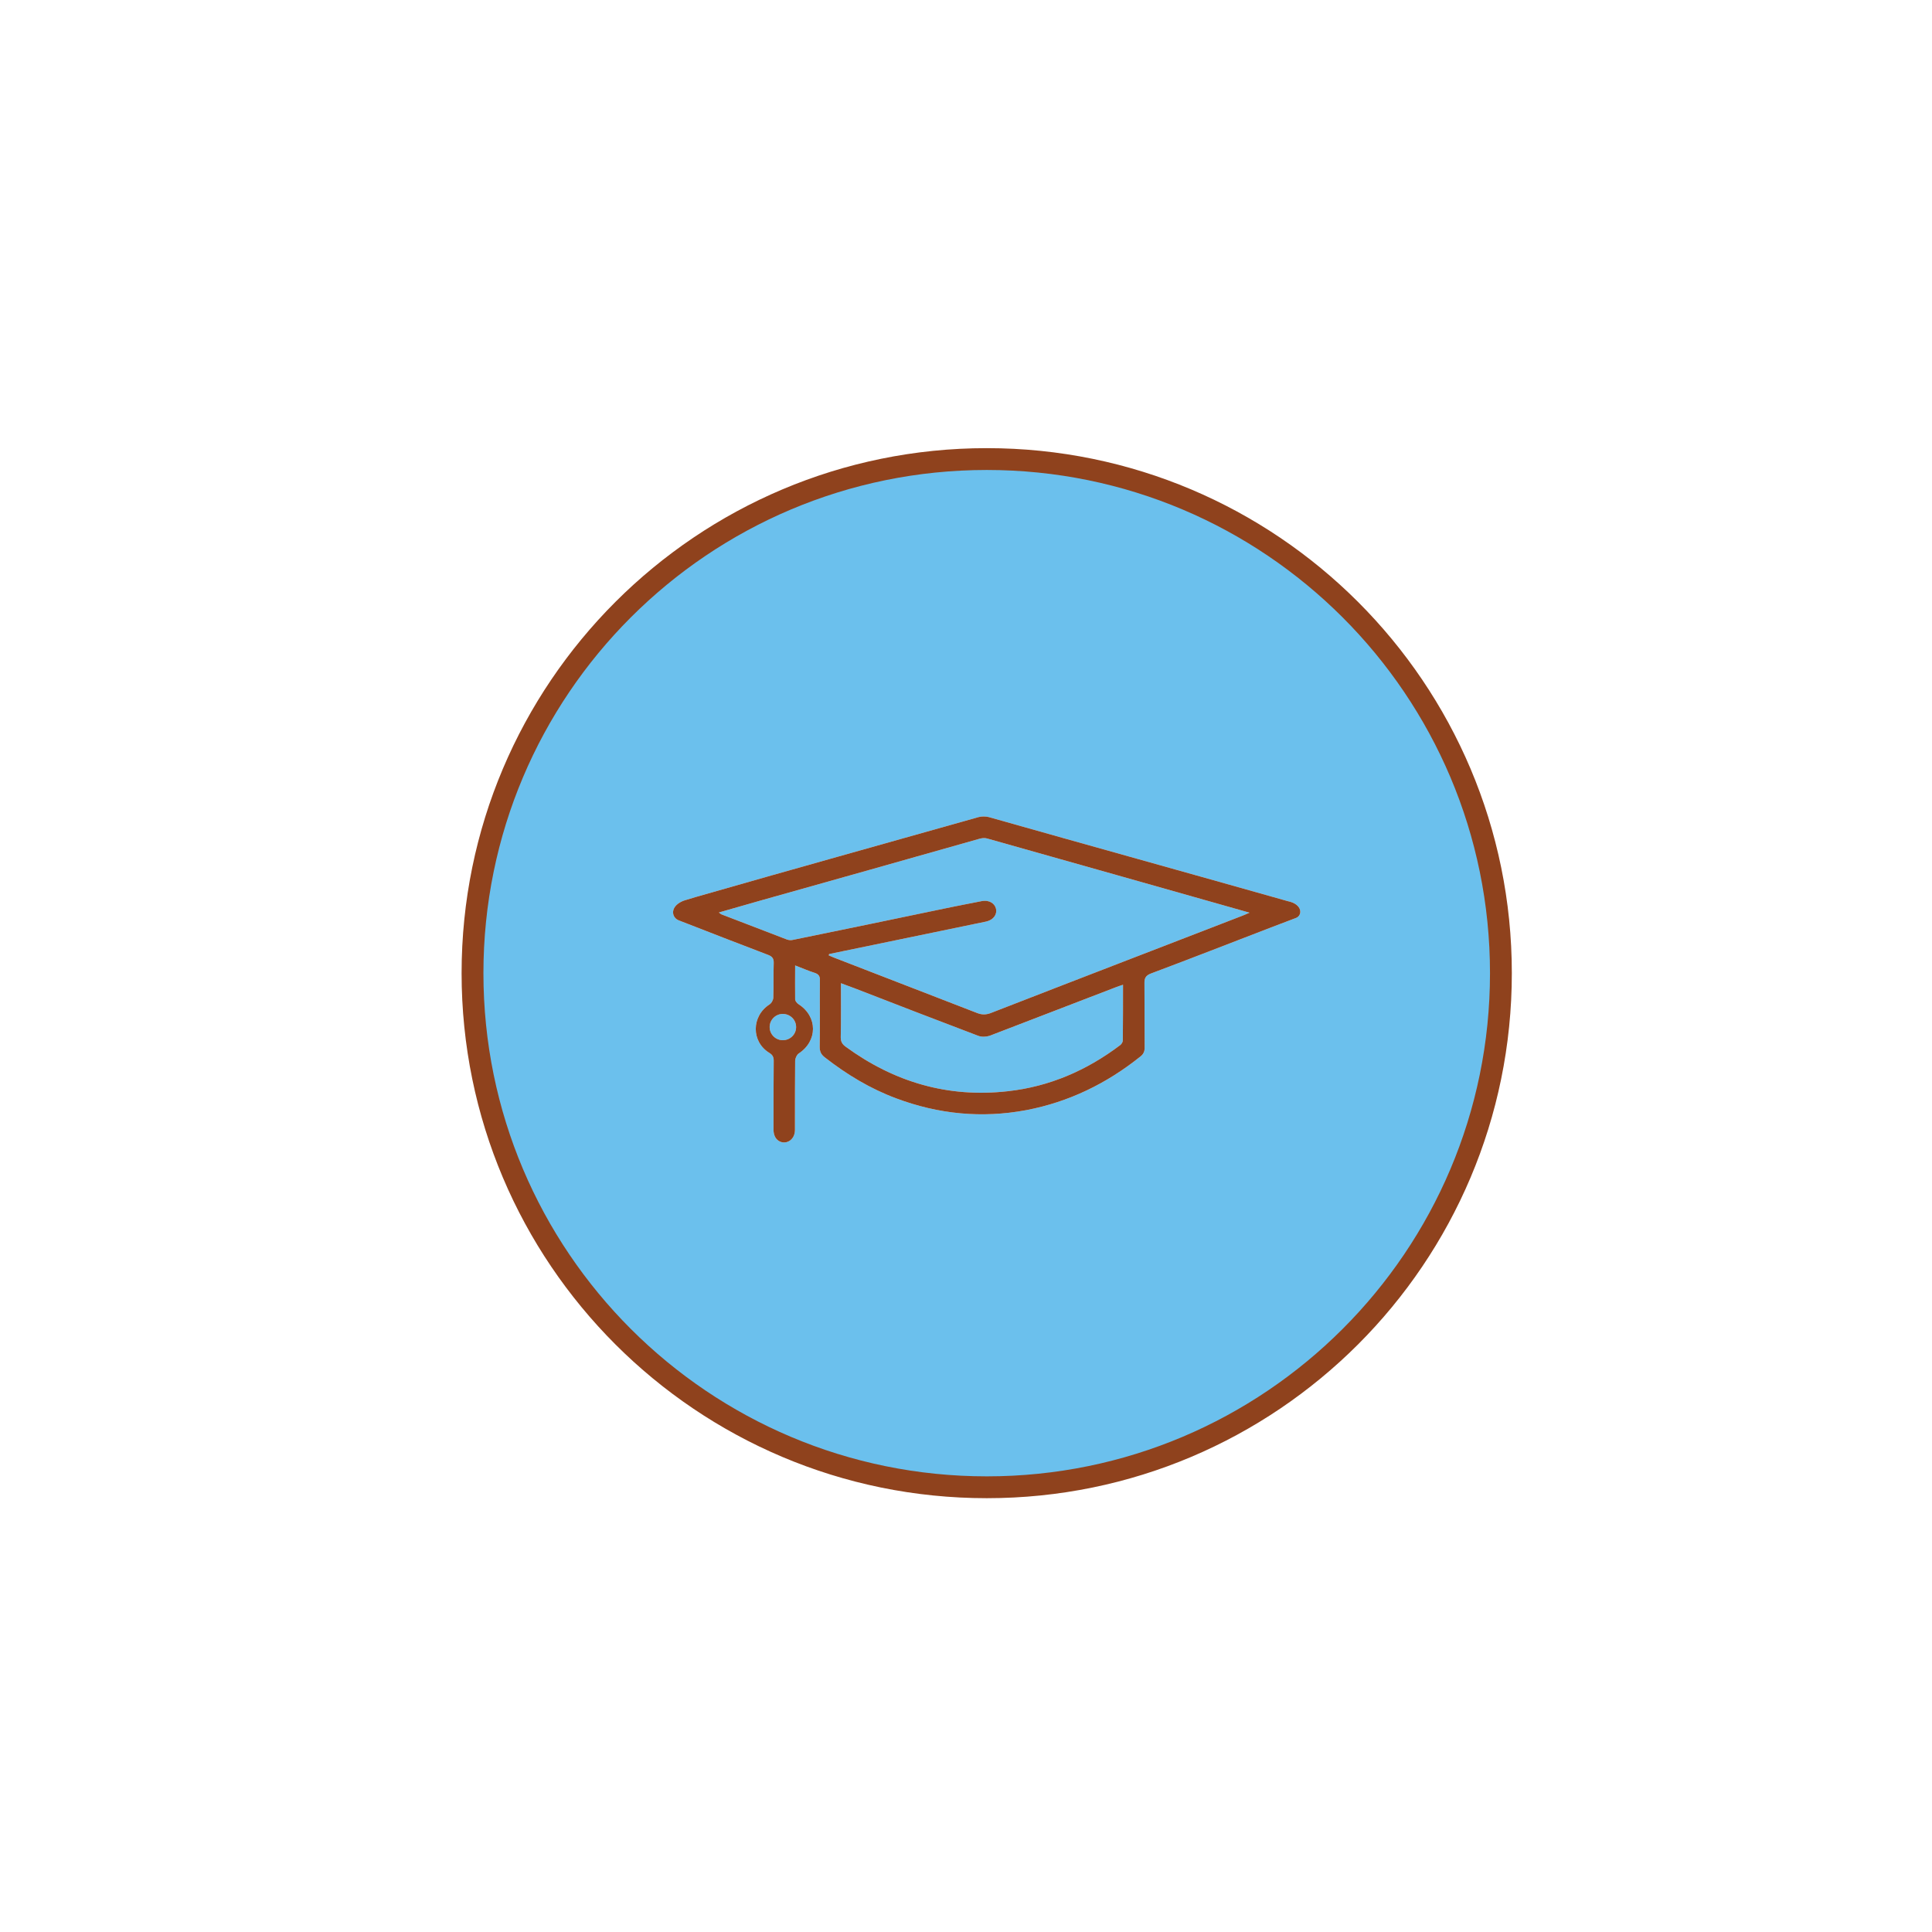 <?xml version="1.0" encoding="utf-8"?>
<!-- Generator: Adobe Illustrator 17.0.0, SVG Export Plug-In . SVG Version: 6.00 Build 0)  -->
<!DOCTYPE svg PUBLIC "-//W3C//DTD SVG 1.1//EN" "http://www.w3.org/Graphics/SVG/1.1/DTD/svg11.dtd">
<svg version="1.1" id="Calque_1" xmlns="http://www.w3.org/2000/svg" xmlns:xlink="http://www.w3.org/1999/xlink" x="0px" y="0px"
	 width="100px" height="100px" viewBox="0 0 100 100" enable-background="new 0 0 100 100" xml:space="preserve">
<g id="XMLID_1_">
	<g>
		<path fill="#6BC0ED" d="M43.517,53.691c0.02-0.92,0.01-1.84,0.01-2.8c0.25,0.09,0.47,0.18,0.7,0.26c2.13,0.83,4.27,1.65,6.4,2.46
			c0.18,0.07,0.42,0.06,0.6,0c2.17-0.83,4.33-1.67,6.5-2.5c0.12-0.05,0.25-0.09,0.4-0.14c0,0.98,0,1.93-0.01,2.88
			c0,0.09-0.07,0.19-0.13,0.24c-1.73,1.31-3.66,2.15-5.82,2.39c-3.1,0.35-5.88-0.47-8.39-2.3
			C43.597,54.051,43.517,53.921,43.517,53.691z"/>
		<path fill="#6BC0ED" d="M40.517,52.481c0.38,0,0.69,0.3,0.69,0.68s-0.31,0.68-0.69,0.68c-0.37,0-0.68-0.3-0.68-0.68
			S40.147,52.481,40.517,52.481z"/>
		<path fill="#6BC0ED" d="M50.677,43.421c0.13-0.04,0.29-0.06,0.42-0.02c4.5,1.27,9,2.54,13.58,3.84c-0.17,0.07-0.27,0.12-0.38,0.16
			c-4.34,1.68-8.69,3.35-13.03,5.04c-0.23,0.08-0.43,0.09-0.67,0c-2.48-0.96-4.96-1.92-7.44-2.88c-0.08-0.03-0.17-0.07-0.26-0.11
			c0-0.02,0.01-0.04,0.02-0.07c2.69-0.56,5.39-1.11,8.12-1.68c0.85-0.2,0.6-1.21-0.22-1.06c-0.55,0.11-1.09,0.21-1.62,0.32
			c-2.72,0.57-5.44,1.13-8.17,1.69c-0.09,0.02-0.2,0.01-0.29-0.02c-1.13-0.43-2.27-0.87-3.41-1.31c-0.02-0.01-0.05-0.04-0.12-0.09
			c0.73-0.21,1.43-0.41,2.13-0.61C43.117,45.561,46.897,44.491,50.677,43.421z"/>
		<path fill="#6BC0ED" d="M46.387,56.851c2.19,0.82,4.43,1.04,6.73,0.61c2.2-0.42,4.15-1.37,5.89-2.76
			c0.17-0.13,0.24-0.26,0.24-0.48c-0.01-1.1,0-2.21-0.01-3.32c-0.01-0.27,0.07-0.41,0.33-0.51c2.08-0.78,4.15-1.59,6.23-2.39
			c0.34-0.13,0.48-0.18,1.29-0.49c0.33-0.13,0.35-0.71-0.44-0.87c-5.55-1.57-9.92-2.78-15.47-4.35c-0.16-0.04-0.36-0.04-0.52,0
			c-4.88,1.38-9.78,2.74-14.65,4.14c-0.61,0.18-0.48,0.15-0.54,0.16c-0.83,0.27-0.74,0.92-0.3,1.06c1.86,0.72,2.71,1.06,4.58,1.77
			c0.22,0.08,0.31,0.19,0.3,0.43c-0.02,0.59,0,1.19-0.02,1.78c0,0.12-0.09,0.29-0.2,0.36c-0.94,0.61-0.95,1.93,0,2.51
			c0.16,0.1,0.22,0.21,0.22,0.4c-0.01,1.07-0.01,2.15-0.01,3.22v0.36c0.01,0.89,1.1,0.85,1.11,0v-0.38c0-1.06,0-2.13,0.01-3.19
			c0-0.13,0.08-0.31,0.18-0.38c0.99-0.65,0.99-1.91,0-2.55c-0.08-0.05-0.17-0.16-0.18-0.24c-0.01-0.57,0-1.14,0-1.77
			c0.37,0.14,0.68,0.28,1,0.38c0.22,0.07,0.29,0.18,0.28,0.4c-0.01,1.15,0.01,2.29-0.01,3.43c0,0.26,0.08,0.41,0.28,0.56
			C43.837,55.621,45.047,56.351,46.387,56.851z M51.077,23.761c14.69,0,26.61,11.91,26.61,26.61s-11.92,26.61-26.61,26.61
			c-14.7,0-26.62-11.91-26.62-26.61S36.377,23.761,51.077,23.761z"/>
		<path fill="#8F421D" d="M40.517,53.841c0.38,0,0.69-0.3,0.69-0.68s-0.31-0.68-0.69-0.68c-0.37,0-0.68,0.3-0.68,0.68
			S40.147,53.841,40.517,53.841z M53.117,57.461c-2.3,0.43-4.54,0.21-6.73-0.61c-1.34-0.5-2.55-1.23-3.68-2.11
			c-0.2-0.15-0.28-0.3-0.28-0.56c0.02-1.14,0-2.28,0.01-3.43c0.01-0.22-0.06-0.33-0.28-0.4c-0.32-0.1-0.63-0.24-1-0.38
			c0,0.63-0.01,1.2,0,1.77c0.01,0.08,0.1,0.19,0.18,0.24c0.99,0.64,0.99,1.9,0,2.55c-0.1,0.07-0.18,0.25-0.18,0.38
			c-0.01,1.06-0.01,2.13-0.01,3.19v0.38c-0.01,0.85-1.1,0.89-1.11,0v-0.36c0-1.07,0-2.15,0.01-3.22c0-0.19-0.06-0.3-0.22-0.4
			c-0.95-0.58-0.94-1.9,0-2.51c0.11-0.07,0.2-0.24,0.2-0.36c0.02-0.59,0-1.19,0.02-1.78c0.01-0.24-0.08-0.35-0.3-0.43
			c-1.87-0.71-2.72-1.05-4.58-1.77c-0.44-0.14-0.53-0.79,0.3-1.06c0.06-0.01-0.07,0.02,0.54-0.16c4.87-1.4,9.77-2.76,14.65-4.14
			c0.16-0.04,0.36-0.04,0.52,0c5.55,1.57,9.92,2.78,15.47,4.35c0.79,0.16,0.77,0.74,0.44,0.87c-0.81,0.31-0.95,0.36-1.29,0.49
			c-2.08,0.8-4.15,1.61-6.23,2.39c-0.26,0.1-0.34,0.24-0.33,0.51c0.01,1.11,0,2.22,0.01,3.32c0,0.22-0.07,0.35-0.24,0.48
			C57.267,56.091,55.317,57.041,53.117,57.461z M50.817,46.641c0.82-0.15,1.07,0.86,0.22,1.06c-2.73,0.57-5.43,1.12-8.12,1.68
			c-0.01,0.03-0.02,0.05-0.02,0.07c0.09,0.04,0.18,0.08,0.26,0.11c2.48,0.96,4.96,1.92,7.44,2.88c0.24,0.09,0.44,0.08,0.67,0
			c4.34-1.69,8.69-3.36,13.03-5.04c0.11-0.04,0.21-0.09,0.38-0.16c-4.58-1.3-9.08-2.57-13.58-3.84c-0.13-0.04-0.29-0.02-0.42,0.02
			c-3.78,1.07-7.56,2.14-11.34,3.2c-0.7,0.2-1.4,0.4-2.13,0.61c0.07,0.05,0.1,0.08,0.12,0.09c1.14,0.44,2.28,0.88,3.41,1.31
			c0.09,0.03,0.2,0.04,0.29,0.02c2.73-0.56,5.45-1.12,8.17-1.69C49.727,46.851,50.267,46.751,50.817,46.641z M43.777,54.181
			c2.51,1.83,5.29,2.65,8.39,2.3c2.16-0.24,4.09-1.08,5.82-2.39c0.06-0.05,0.13-0.15,0.13-0.24c0.01-0.95,0.01-1.9,0.01-2.88
			c-0.15,0.05-0.28,0.09-0.4,0.14c-2.17,0.83-4.33,1.67-6.5,2.5c-0.18,0.06-0.42,0.07-0.6,0c-2.13-0.81-4.27-1.63-6.4-2.46
			c-0.23-0.08-0.45-0.17-0.7-0.26c0,0.96,0.01,1.88-0.01,2.8C43.517,53.921,43.597,54.051,43.777,54.181z"/>
	</g>
	<g>
		<path fill="none" stroke="#8F421D" stroke-width="1.13" stroke-miterlimit="10" d="M77.687,50.371c0,14.7-11.92,26.61-26.61,26.61
			c-14.7,0-26.62-11.91-26.62-26.61s11.92-26.61,26.62-26.61C65.767,23.761,77.687,35.671,77.687,50.371z"/>
	</g>
</g>
</svg>
